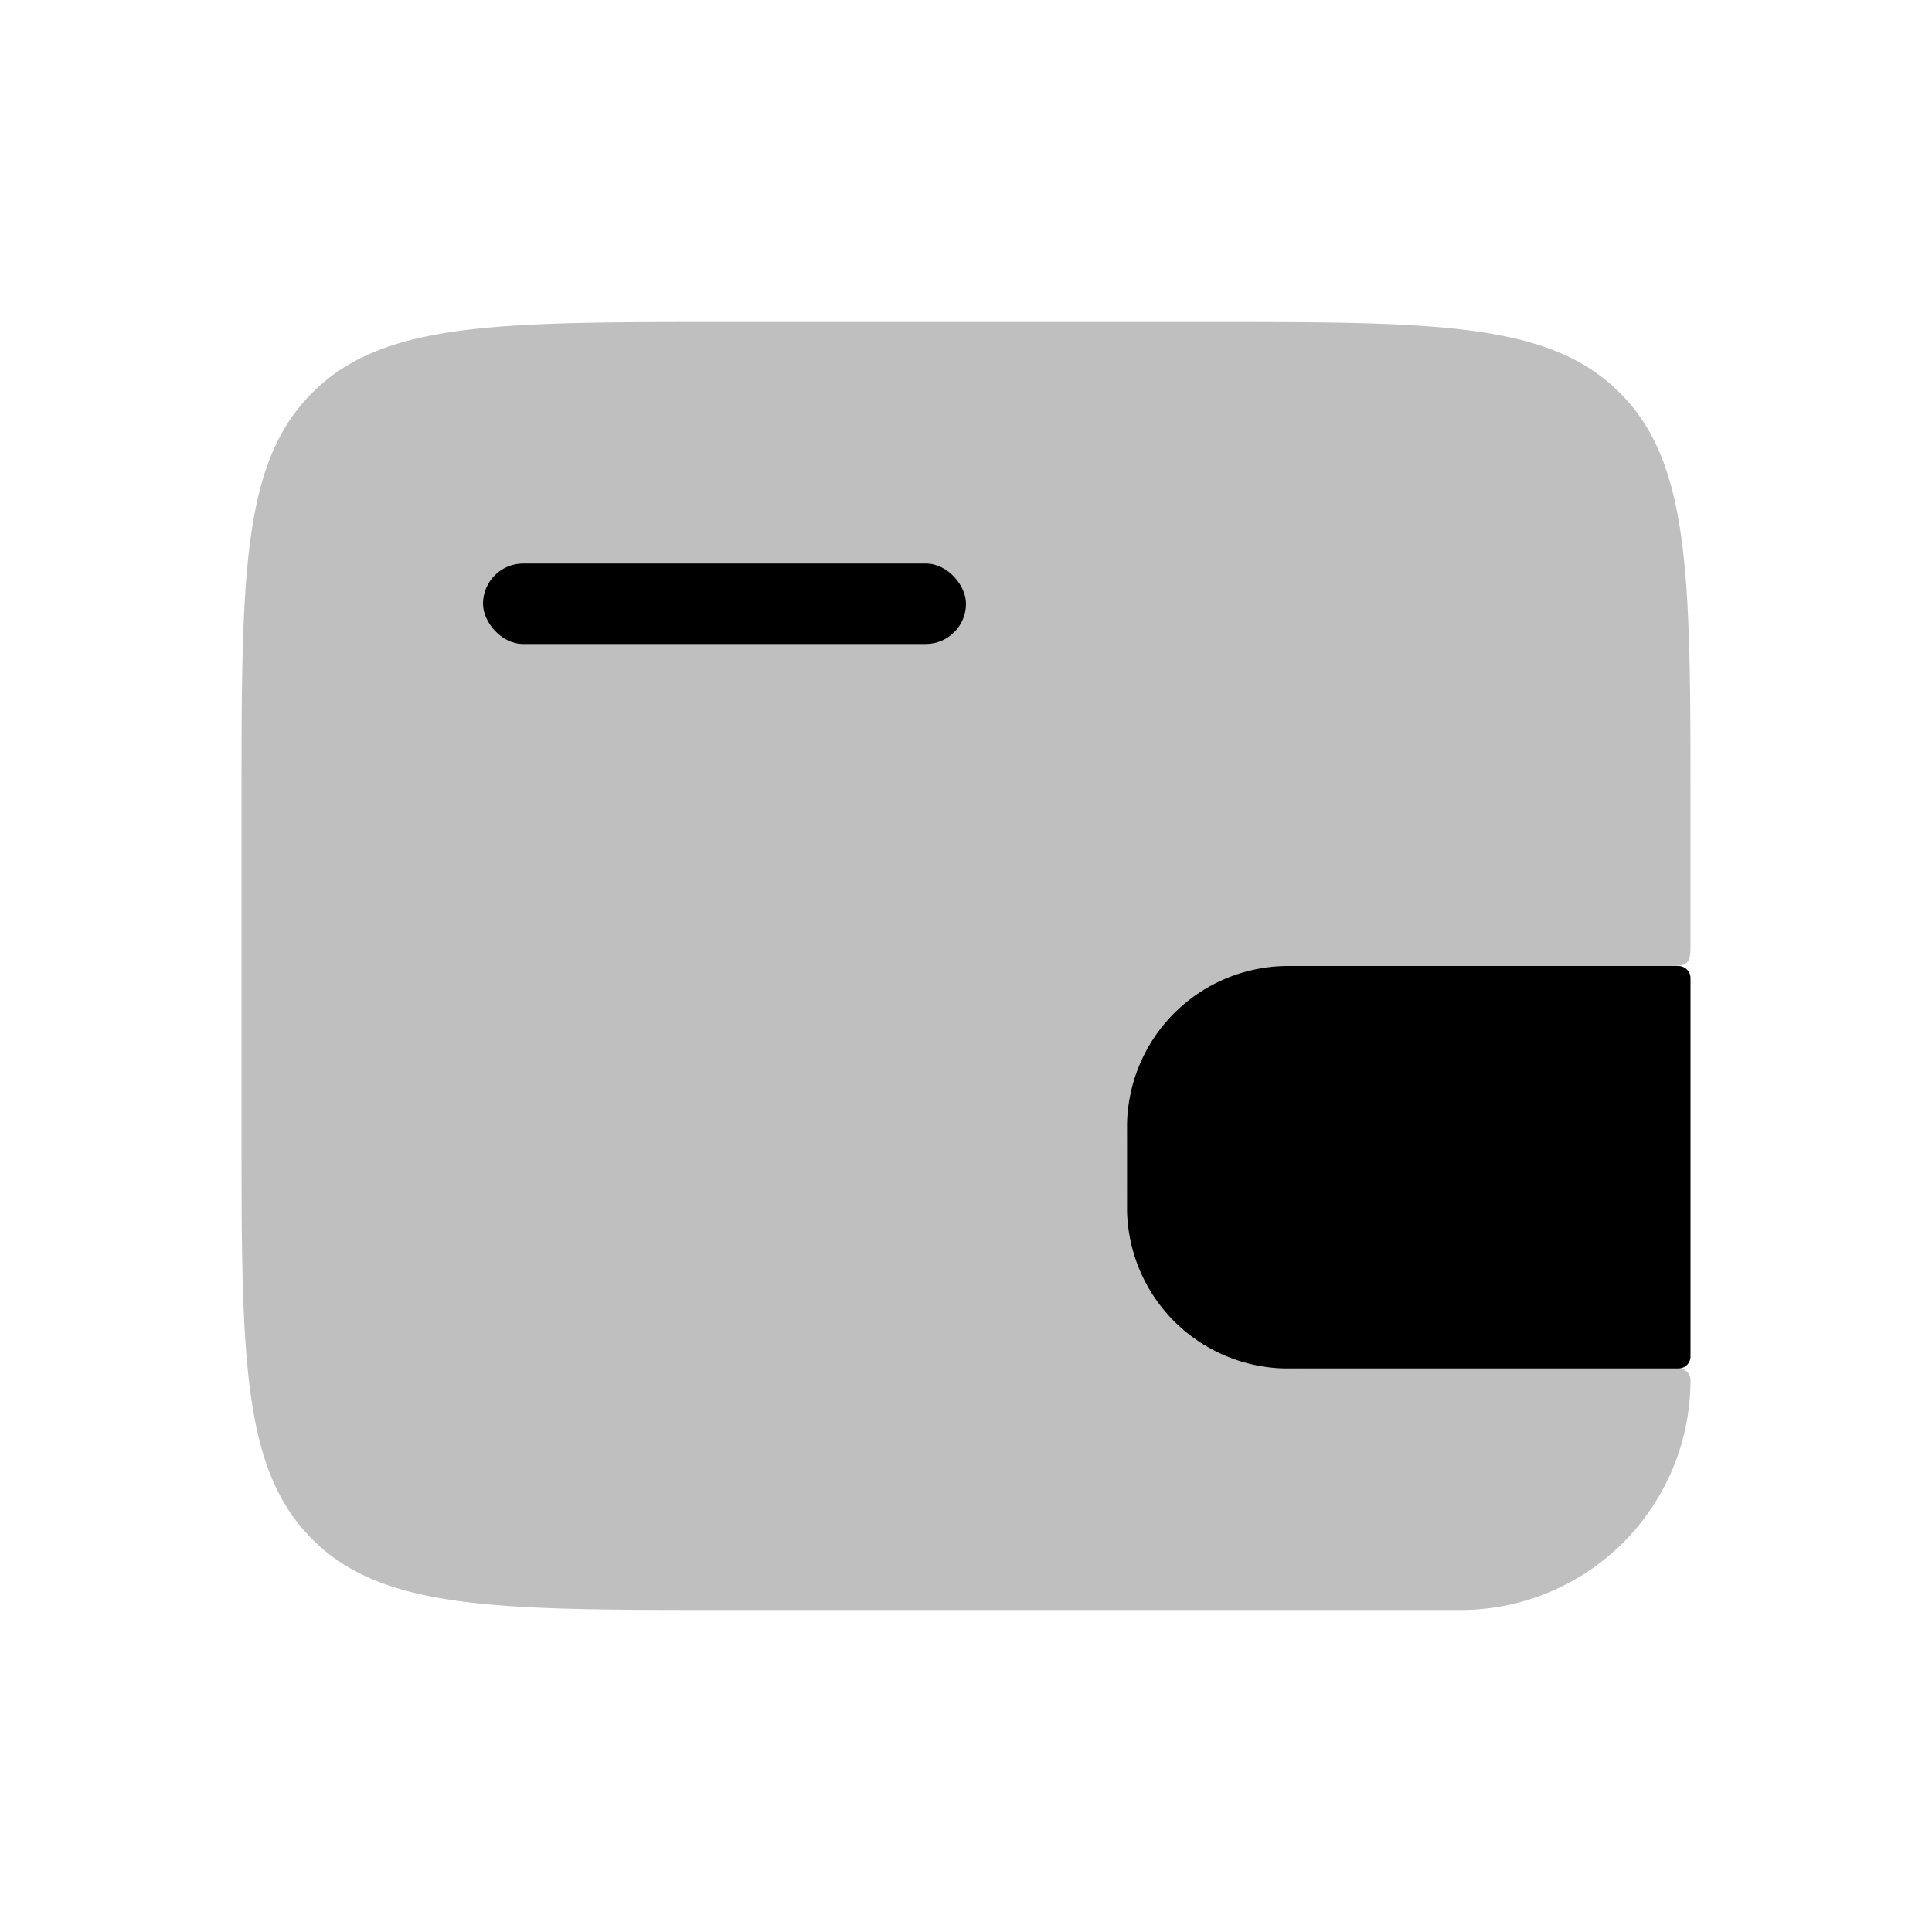 <svg xmlns="http://www.w3.org/2000/svg" viewBox="0 0 24 24"><path fill="currentColor" fill-opacity=".25" d="M3 10c0-2.828 0-4.243.879-5.121C4.757 4 6.172 4 9 4h6c2.828 0 4.243 0 5.121.879C21 5.757 21 7.172 21 10v1.7c0 .141 0 .212-.044.256c-.044.044-.115.044-.256.044h-4.2c-.465 0-.697 0-.89.038a2 2 0 0 0-1.572 1.572c-.038.193-.038.425-.038.89s0 .697.038.89a2 2 0 0 0 1.572 1.572c.193.038.425.038.89.038h4.357c.079 0 .143.064.143.143A2.857 2.857 0 0 1 18.143 20H9c-2.828 0-4.243 0-5.121-.879C3 18.243 3 16.828 3 14z"/><path fill="currentColor" d="M14 14a2 2 0 0 1 2-2h4.85a.15.15 0 0 1 .15.15v4.7a.15.15 0 0 1-.15.15H16a2 2 0 0 1-2-2z"/><rect width="6" height="1" x="6" y="7" fill="currentColor" rx=".5"/></svg>